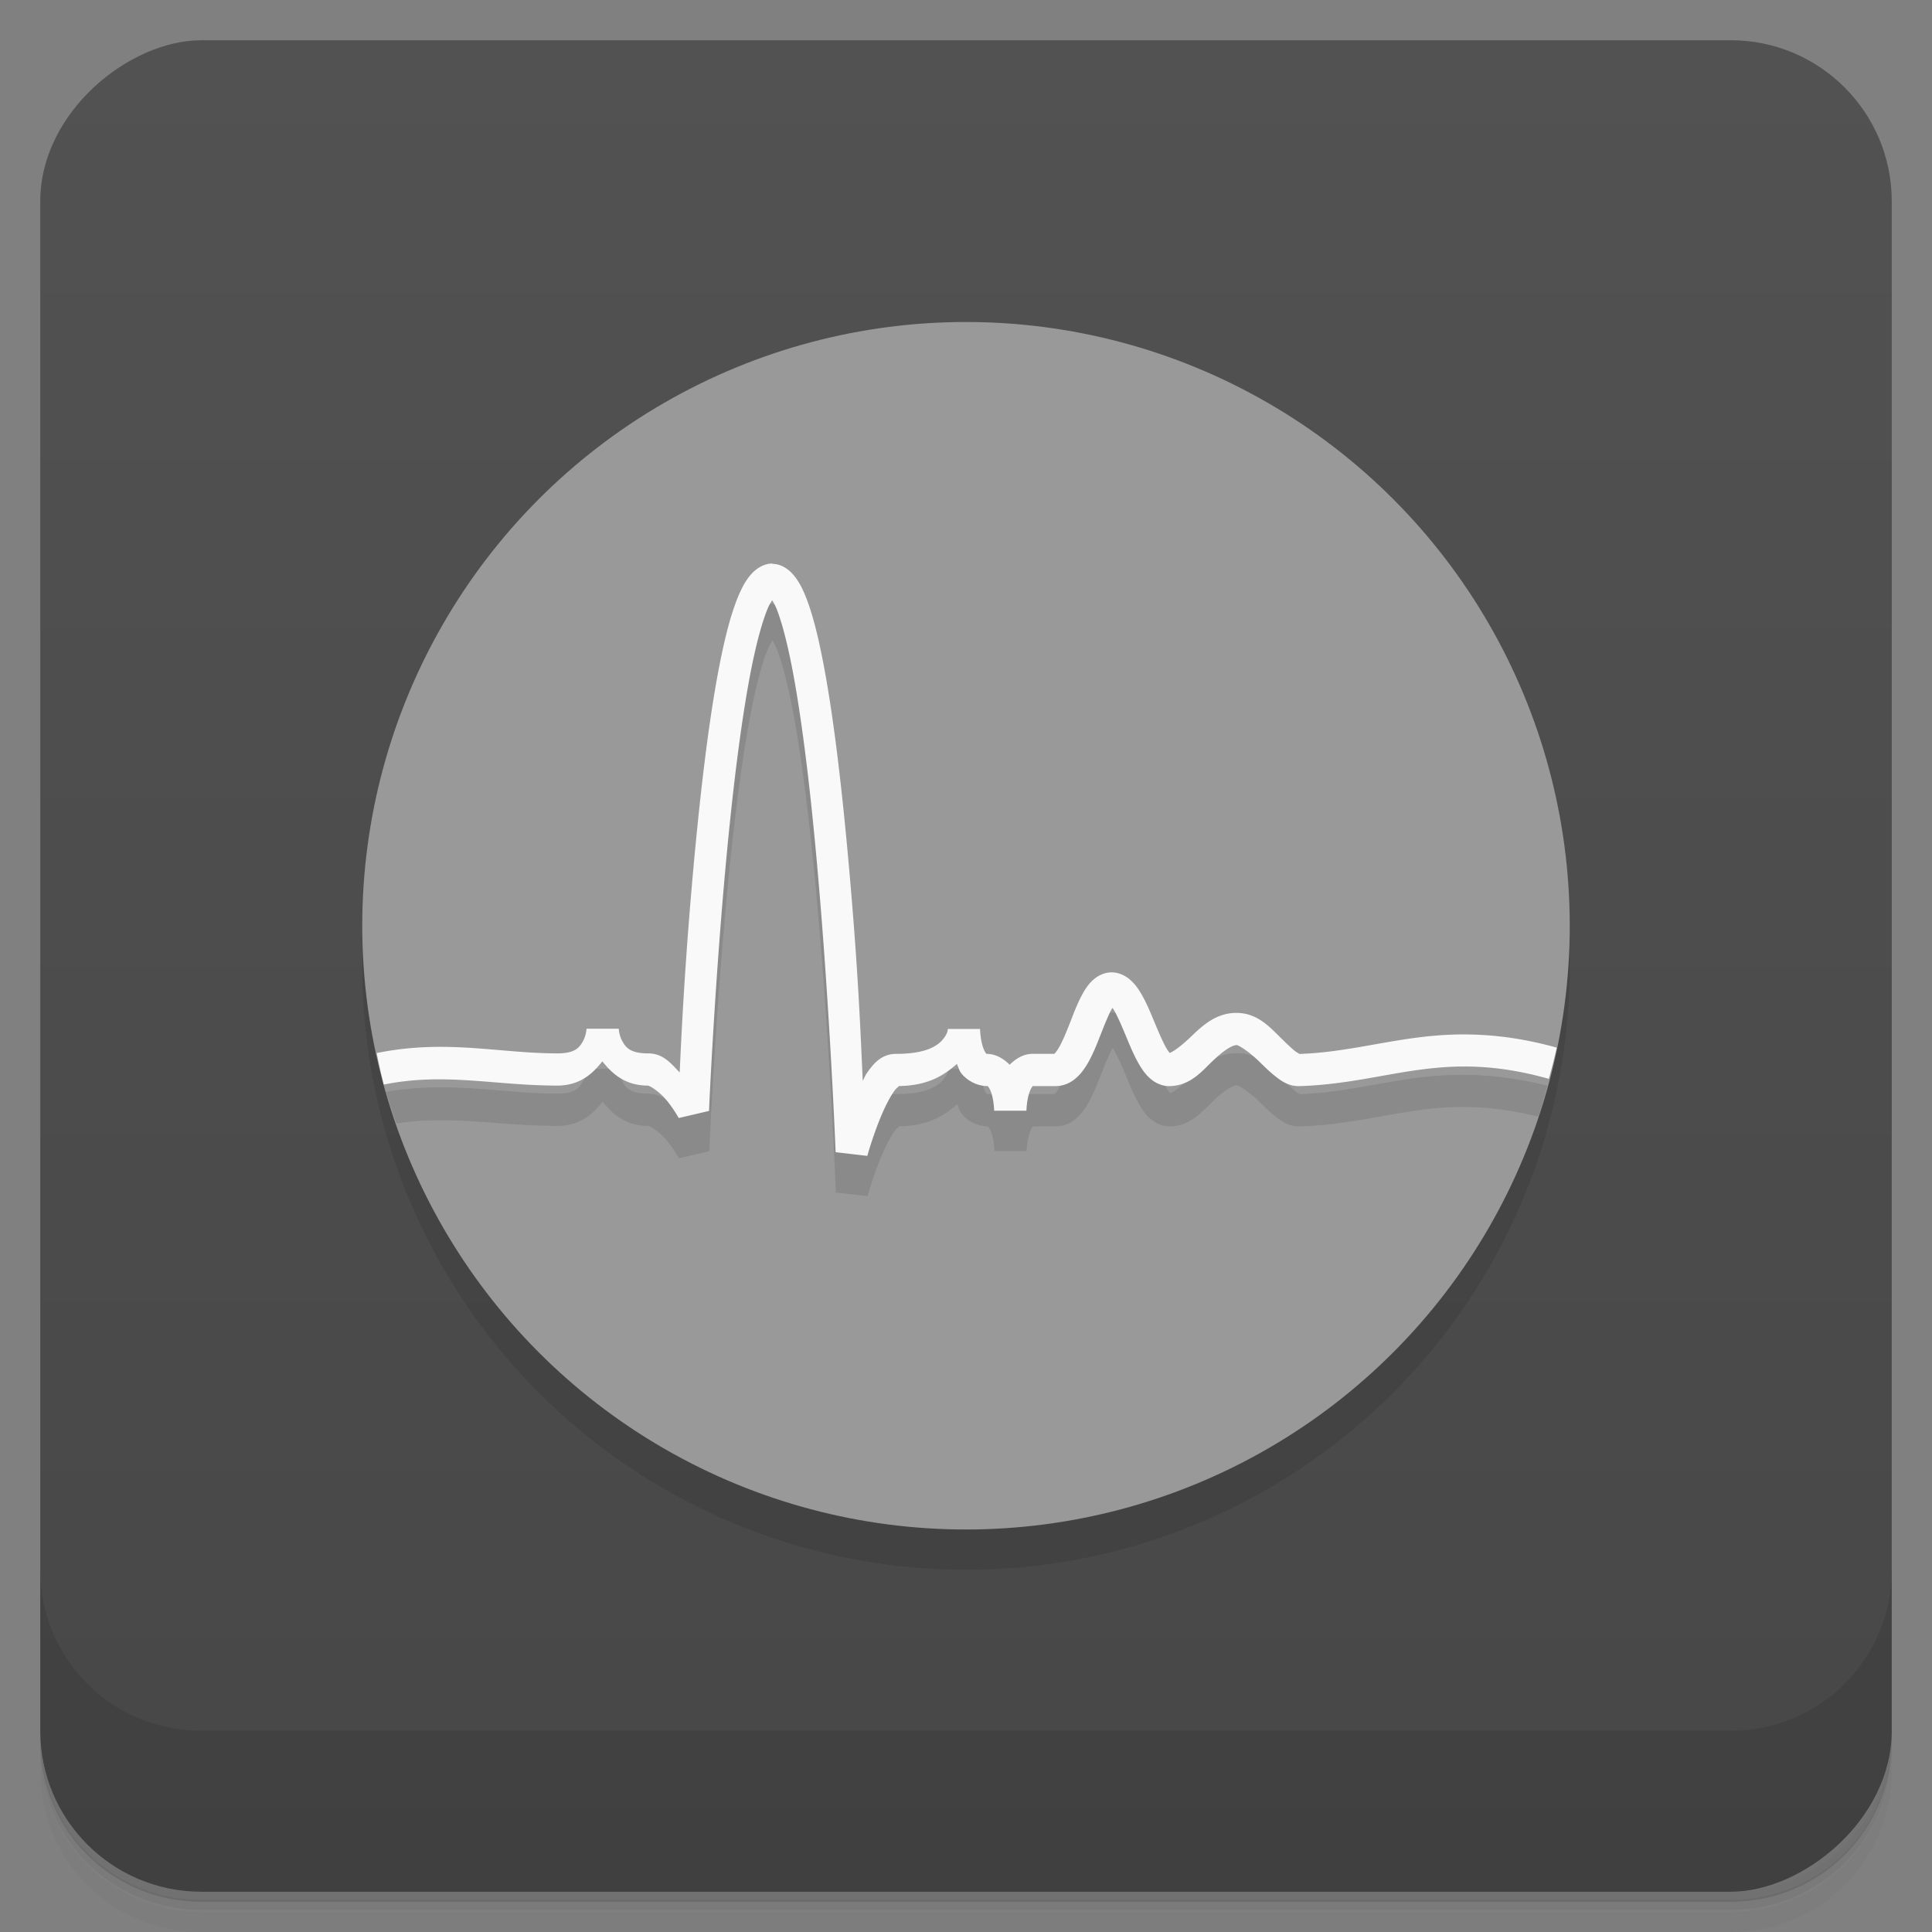 <svg width="48" height="48" version="1.1" viewBox="0 0 48 48" xmlns="http://www.w3.org/2000/svg">
 <rect x="0" y="0" width="48" height="48" fill="#808080" stroke="none"/>
 <defs>
  <linearGradient id="bg" x1="1" x2="47" gradientTransform="translate(-48)" gradientUnits="userSpaceOnUse">
   <stop style="stop-color:#474747" offset="0"/>
   <stop style="stop-color:#525252" offset="1"/>
  </linearGradient>
 </defs>
 <path d="m1 43v0.25c0 2.22 1.78 4 4 4h38c2.22 0 4-1.78 4-4v-0.25c0 2.22-1.78 4-4 4h-38c-2.22 0-4-1.78-4-4zm0 0.5v0.5c0 2.22 1.78 4 4 4h38c2.22 0 4-1.78 4-4v-0.5c0 2.22-1.78 4-4 4h-38c-2.22 0-4-1.78-4-4z" style="opacity:.02"/>
 <path d="m1 43.2v0.25c0 2.22 1.78 4 4 4h38c2.22 0 4-1.78 4-4v-0.25c0 2.22-1.78 4-4 4h-38c-2.22 0-4-1.78-4-4z" style="opacity:.05"/>
 <path d="m1 43v0.25c0 2.22 1.78 4 4 4h38c2.22 0 4-1.78 4-4v-0.25c0 2.22-1.78 4-4 4h-38c-2.22 0-4-1.78-4-4z" style="opacity:.1"/>
 <rect transform="rotate(-90)" x="-47" y="1" width="46" height="46" rx="4" style="fill:url(#bg)"/>
 <path d="m1 39v4c0 2.22 1.78 4 4 4h38c2.22 0 4-1.78 4-4v-4c0 2.22-1.78 4-4 4h-38c-2.22 0-4-1.78-4-4z" style="opacity:.1"/>
 <circle cx="24" cy="24" r="15" style="opacity:.1"/>
 <circle cx="24" cy="23" r="15" style="fill:#999"/>
 <path d="m19.2 15c-0.244 0-0.434 0.144-0.559 0.291-0.124 0.147-0.214 0.321-0.299 0.523-0.169 0.405-0.309 0.935-0.438 1.57-0.257 1.26-0.459 2.92-0.619 4.57-0.275 2.85-0.364 4.95-0.398 5.69-0.212-0.215-0.405-0.473-0.783-0.473-0.446 0-0.555-0.147-0.641-0.301s-0.09-0.312-0.09-0.312h-0.801s-0.004 0.158-0.09 0.312-0.192 0.301-0.633 0.301c-1.38 0-2.66-0.321-4.26-0.045a15 15 0 0 0 0.262 0.785c1.37-0.205 2.55 0.061 4 0.061 0.575 0 0.89-0.31 1.12-0.602 0.234 0.292 0.553 0.602 1.13 0.602 0.042 0 0.281 0.142 0.463 0.361 0.181 0.219 0.305 0.445 0.305 0.445l0.752-0.176s0.142-3.29 0.459-6.57c0.159-1.64 0.362-3.28 0.607-4.49 0.123-0.605 0.259-1.1 0.391-1.42 0.043-0.104 0.077-0.149 0.113-0.207 0.038 0.065 0.075 0.123 0.121 0.242 0.133 0.346 0.27 0.886 0.393 1.54 0.246 1.31 0.45 3.08 0.607 4.85 0.316 3.54 0.455 7.08 0.455 7.08l0.787 0.092s0.135-0.489 0.334-0.967c0.099-0.239 0.217-0.474 0.32-0.623s0.184-0.145 0.082-0.145c0.774 0 1.17-0.271 1.49-0.549 0.039 0.083 0.054 0.166 0.121 0.246 0.136 0.163 0.373 0.303 0.635 0.303 0.024 0-1.96e-4 -0.01 0.023 0.018 0.024 0.028 0.064 0.104 0.09 0.197 0.052 0.186 0.057 0.398 0.057 0.398h0.801s0.005-0.211 0.057-0.398c0.026-0.093 0.065-0.171 0.088-0.199s-0.001-0.016 0.019-0.016h0.562c0.37 0 0.611-0.266 0.76-0.504s0.253-0.508 0.354-0.764 0.197-0.499 0.279-0.646c0.009-0.016 0.011-0.014 0.019-0.027 0.012 0.017 0.017 0.018 0.029 0.039 0.089 0.148 0.193 0.389 0.299 0.643s0.212 0.518 0.352 0.75c0.07 0.116 0.147 0.225 0.258 0.322s0.274 0.188 0.465 0.188c0.524 0 0.818-0.368 1.08-0.619 0.264-0.251 0.479-0.4 0.607-0.4 0.038 0 0.289 0.15 0.547 0.4 0.129 0.125 0.262 0.259 0.412 0.377s0.327 0.247 0.596 0.242h0.006c1.12-0.035 2.03-0.278 2.96-0.404 0.865-0.117 1.77-0.131 2.96 0.162a15 15 0 0 0 0.23-0.768c-1.31-0.328-2.36-0.314-3.3-0.188-0.998 0.135-1.86 0.366-2.88 0.398l0.006-2e-3c0.056-9.42e-4 0.004 0.002-0.088-0.07s-0.213-0.191-0.348-0.322c-0.269-0.262-0.58-0.627-1.11-0.627-0.538 0-0.885 0.362-1.16 0.621-0.255 0.242-0.435 0.356-0.496 0.373-0.02-0.023-0.039-0.043-0.07-0.096-0.089-0.148-0.193-0.391-0.299-0.645s-0.212-0.518-0.352-0.75c-0.07-0.116-0.147-0.225-0.258-0.322-0.11-0.098-0.274-0.188-0.465-0.188-0.19 0-0.356 0.093-0.465 0.193-0.109 0.1-0.183 0.212-0.248 0.328-0.131 0.233-0.228 0.495-0.326 0.746s-0.198 0.489-0.287 0.631-0.119 0.127-0.08 0.127h-0.562c-0.232 0-0.425 0.131-0.564 0.27-0.141-0.14-0.336-0.27-0.57-0.27-0.022 0 0.004 0.015-0.019-0.014-0.024-0.028-0.064-0.109-0.09-0.203-0.052-0.189-0.057-0.402-0.057-0.402h-0.801s0.008 0.102-0.119 0.256c-0.127 0.154-0.403 0.363-1.16 0.363-0.382 0-0.58 0.259-0.74 0.49-0.038 0.054-0.059 0.123-0.094 0.182-0.054-1.15-0.107-2.69-0.348-5.38-0.159-1.78-0.362-3.57-0.617-4.92-0.128-0.679-0.265-1.25-0.432-1.68-0.083-0.216-0.171-0.397-0.293-0.553s-0.314-0.314-0.57-0.314z" style="opacity:.1"/>
 <path d="m19.2 14c-0.244 0-0.434 0.144-0.559 0.291-0.124 0.147-0.214 0.321-0.299 0.523-0.169 0.405-0.309 0.935-0.438 1.57-0.257 1.26-0.459 2.92-0.619 4.57-0.275 2.85-0.364 4.95-0.398 5.69-0.212-0.215-0.405-0.473-0.783-0.473-0.446 0-0.555-0.147-0.641-0.301s-0.09-0.312-0.09-0.312h-0.801s-0.004 0.158-0.09 0.312-0.192 0.301-0.633 0.301c-1.45 0-2.77-0.359-4.49-0.008a15 15 0 0 0 0.176 0.783c1.52-0.307 2.75 0.025 4.31 0.025 0.575 0 0.89-0.31 1.12-0.602 0.234 0.292 0.553 0.602 1.13 0.602 0.042 0 0.281 0.142 0.463 0.361 0.181 0.219 0.305 0.445 0.305 0.445l0.752-0.176s0.142-3.29 0.459-6.57c0.159-1.64 0.362-3.28 0.607-4.49 0.123-0.605 0.259-1.1 0.391-1.42 0.043-0.104 0.077-0.149 0.113-0.207 0.038 0.065 0.075 0.123 0.121 0.242 0.133 0.346 0.27 0.886 0.393 1.54 0.246 1.31 0.45 3.08 0.607 4.85 0.316 3.54 0.455 7.08 0.455 7.08l0.787 0.092s0.135-0.489 0.334-0.967c0.099-0.239 0.217-0.474 0.32-0.623s0.184-0.145 0.082-0.145c0.774 0 1.17-0.271 1.49-0.549 0.039 0.083 0.054 0.166 0.121 0.246 0.136 0.163 0.373 0.303 0.635 0.303 0.024 0-1.94e-4 -0.01 0.023 0.018 0.024 0.028 0.064 0.104 0.09 0.197 0.052 0.186 0.057 0.398 0.057 0.398h0.801s0.005-0.211 0.057-0.398c0.026-0.093 0.065-0.171 0.088-0.199s-0.001-0.016 0.019-0.016h0.562c0.37 0 0.611-0.266 0.76-0.504s0.253-0.508 0.354-0.764 0.197-0.499 0.279-0.646c0.009-0.016 0.011-0.014 0.019-0.027 0.012 0.017 0.017 0.018 0.029 0.039 0.089 0.148 0.193 0.389 0.299 0.643s0.212 0.518 0.352 0.75c0.07 0.116 0.147 0.225 0.258 0.322s0.274 0.188 0.465 0.188c0.524 0 0.818-0.368 1.08-0.619 0.264-0.251 0.479-0.4 0.607-0.4 0.038 0 0.289 0.15 0.547 0.4 0.129 0.125 0.262 0.259 0.412 0.377s0.327 0.247 0.596 0.242h0.006c1.12-0.035 2.03-0.278 2.96-0.404 0.933-0.126 1.9-0.149 3.23 0.223a15 15 0 0 0 0.197-0.775c-1.43-0.397-2.55-0.374-3.54-0.24-0.998 0.135-1.86 0.366-2.88 0.398l0.006-2e-3c0.056-9.42e-4 0.004 0.002-0.088-0.07s-0.213-0.191-0.348-0.322c-0.269-0.262-0.58-0.627-1.11-0.627-0.538 0-0.885 0.362-1.16 0.621-0.255 0.242-0.435 0.356-0.496 0.373-0.02-0.023-0.039-0.043-0.07-0.096-0.089-0.148-0.193-0.391-0.299-0.645s-0.212-0.518-0.352-0.75c-0.07-0.116-0.147-0.225-0.258-0.322-0.11-0.098-0.274-0.188-0.465-0.188-0.19 0-0.356 0.093-0.465 0.193-0.109 0.1-0.183 0.212-0.248 0.328-0.131 0.233-0.228 0.495-0.326 0.746s-0.198 0.489-0.287 0.631-0.119 0.127-0.08 0.127h-0.562c-0.232 0-0.425 0.131-0.564 0.27-0.141-0.14-0.336-0.27-0.57-0.27-0.022 0 0.004 0.015-0.019-0.014-0.024-0.028-0.064-0.109-0.09-0.203-0.052-0.189-0.057-0.402-0.057-0.402h-0.801s0.008 0.102-0.119 0.256c-0.127 0.154-0.403 0.363-1.16 0.363-0.382 0-0.58 0.259-0.74 0.49-0.038 0.054-0.059 0.123-0.094 0.182-0.054-1.15-0.107-2.69-0.348-5.38-0.159-1.78-0.362-3.57-0.617-4.92-0.128-0.679-0.265-1.25-0.432-1.68-0.083-0.216-0.171-0.397-0.293-0.553s-0.314-0.314-0.57-0.314z" style="fill:#f9f9f9"/>
</svg>
